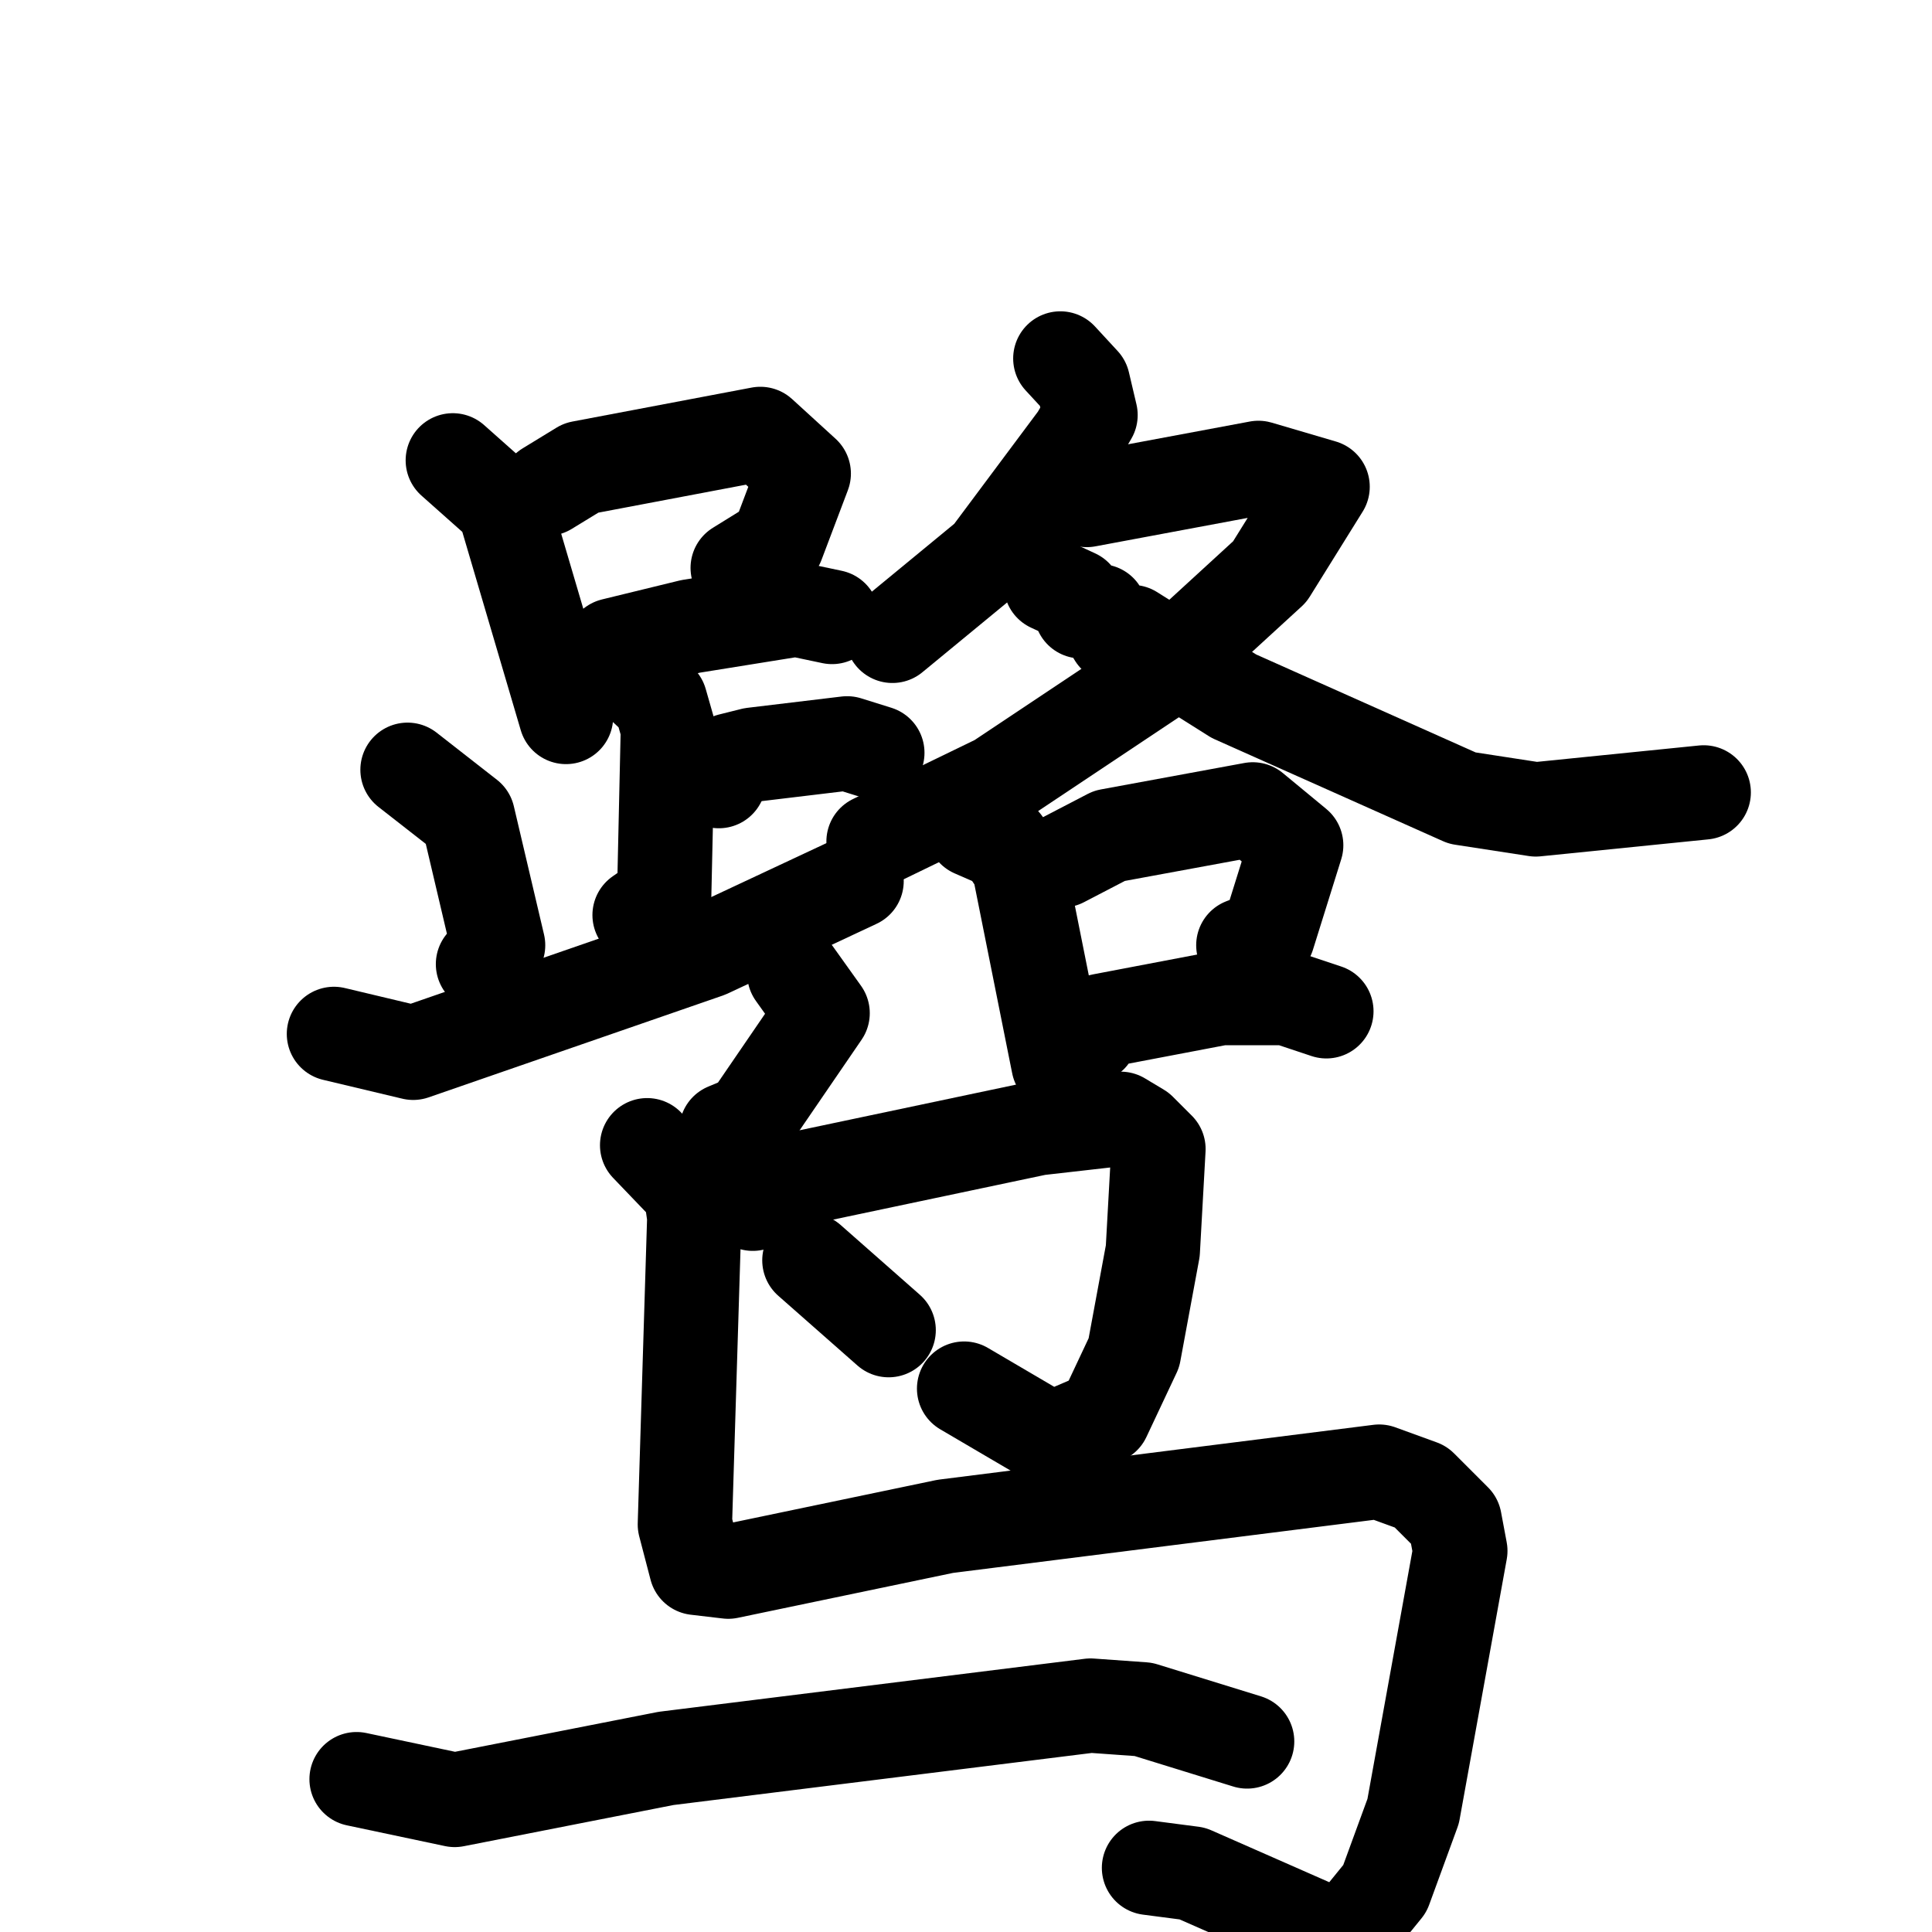 <svg xmlns="http://www.w3.org/2000/svg" viewBox="0 0 1024 1024">
  <g style="fill:none;stroke:#000000;stroke-width:50;stroke-linecap:round;stroke-linejoin:round;" transform="scale(1, 1) translate(0, 0)">
    <path d="M 240.0,244.0 L 267.0,268.0 L 300.0,380.0"/>
    <path d="M 290.0,259.0 L 308.0,248.0 L 403.0,230.0 L 426.0,251.0 L 412.0,288.0 L 391.0,301.0"/>
    <path d="M 309.0,354.0 L 325.0,342.0 L 366.0,332.0 L 422.0,323.0 L 441.0,327.0"/>
    <path d="M 334.0,357.0 L 350.0,372.0 L 354.0,386.0 L 352.0,476.0 L 339.0,485.0"/>
    <path d="M 381.0,414.0 L 387.0,403.0 L 399.0,400.0 L 449.0,394.0 L 465.0,399.0"/>
    <path d="M 216.0,408.0 L 248.0,433.0 L 264.0,501.0 L 256.0,511.0"/>
    <path d="M 177.0,548.0 L 219.0,558.0 L 375.0,504.0 L 454.0,467.0"/>
    <path d="M 562.0,190.0 L 574.0,203.0 L 578.0,220.0 L 571.0,232.0 L 524.0,295.0 L 473.0,337.0"/>
    <path d="M 576.0,265.0 L 667.0,248.0 L 701.0,258.0 L 673.0,303.0 L 613.0,358.0 L 529.0,414.0 L 463.0,446.0"/>
    <path d="M 557.0,310.0 L 570.0,316.0 L 573.0,324.0 L 583.0,324.0 L 591.0,337.0 L 600.0,335.0 L 654.0,369.0 L 775.0,423.0 L 814.0,429.0 L 903.0,420.0"/>
    <path d="M 516.0,440.0 L 532.0,447.0 L 540.0,459.0 L 561.0,564.0"/>
    <path d="M 563.0,456.0 L 588.0,443.0 L 664.0,429.0 L 687.0,448.0 L 672.0,496.0 L 659.0,501.0"/>
    <path d="M 578.0,549.0 L 584.0,541.0 L 647.0,529.0 L 682.0,529.0 L 703.0,536.0"/>
    <path d="M 421.0,516.0 L 436.0,537.0 L 397.0,594.0 L 385.0,599.0 L 387.0,606.0"/>
    <path d="M 399.0,638.0 L 422.0,625.0 L 550.0,598.0 L 594.0,593.0 L 604.0,599.0 L 614.0,609.0 L 611.0,663.0 L 601.0,717.0 L 585.0,751.0 L 557.0,763.0 L 511.0,736.0"/>
    <path d="M 429.0,668.0 L 471.0,705.0"/>
    <path d="M 343.0,607.0 L 366.0,631.0 L 368.0,645.0 L 363.0,808.0 L 369.0,831.0 L 386.0,833.0 L 501.0,809.0 L 731.0,780.0 L 753.0,788.0 L 771.0,806.0 L 774.0,822.0 L 749.0,960.0 L 734.0,1001.0 L 721.0,1017.0 L 707.0,1026.0 L 632.0,993.0 L 609.0,990.0"/>
    <path d="M 189.0,943.0 L 241.0,954.0 L 353.0,932.0 L 578.0,904.0 L 606.0,906.0 L 661.0,923.0"/>
  </g>
</svg>
